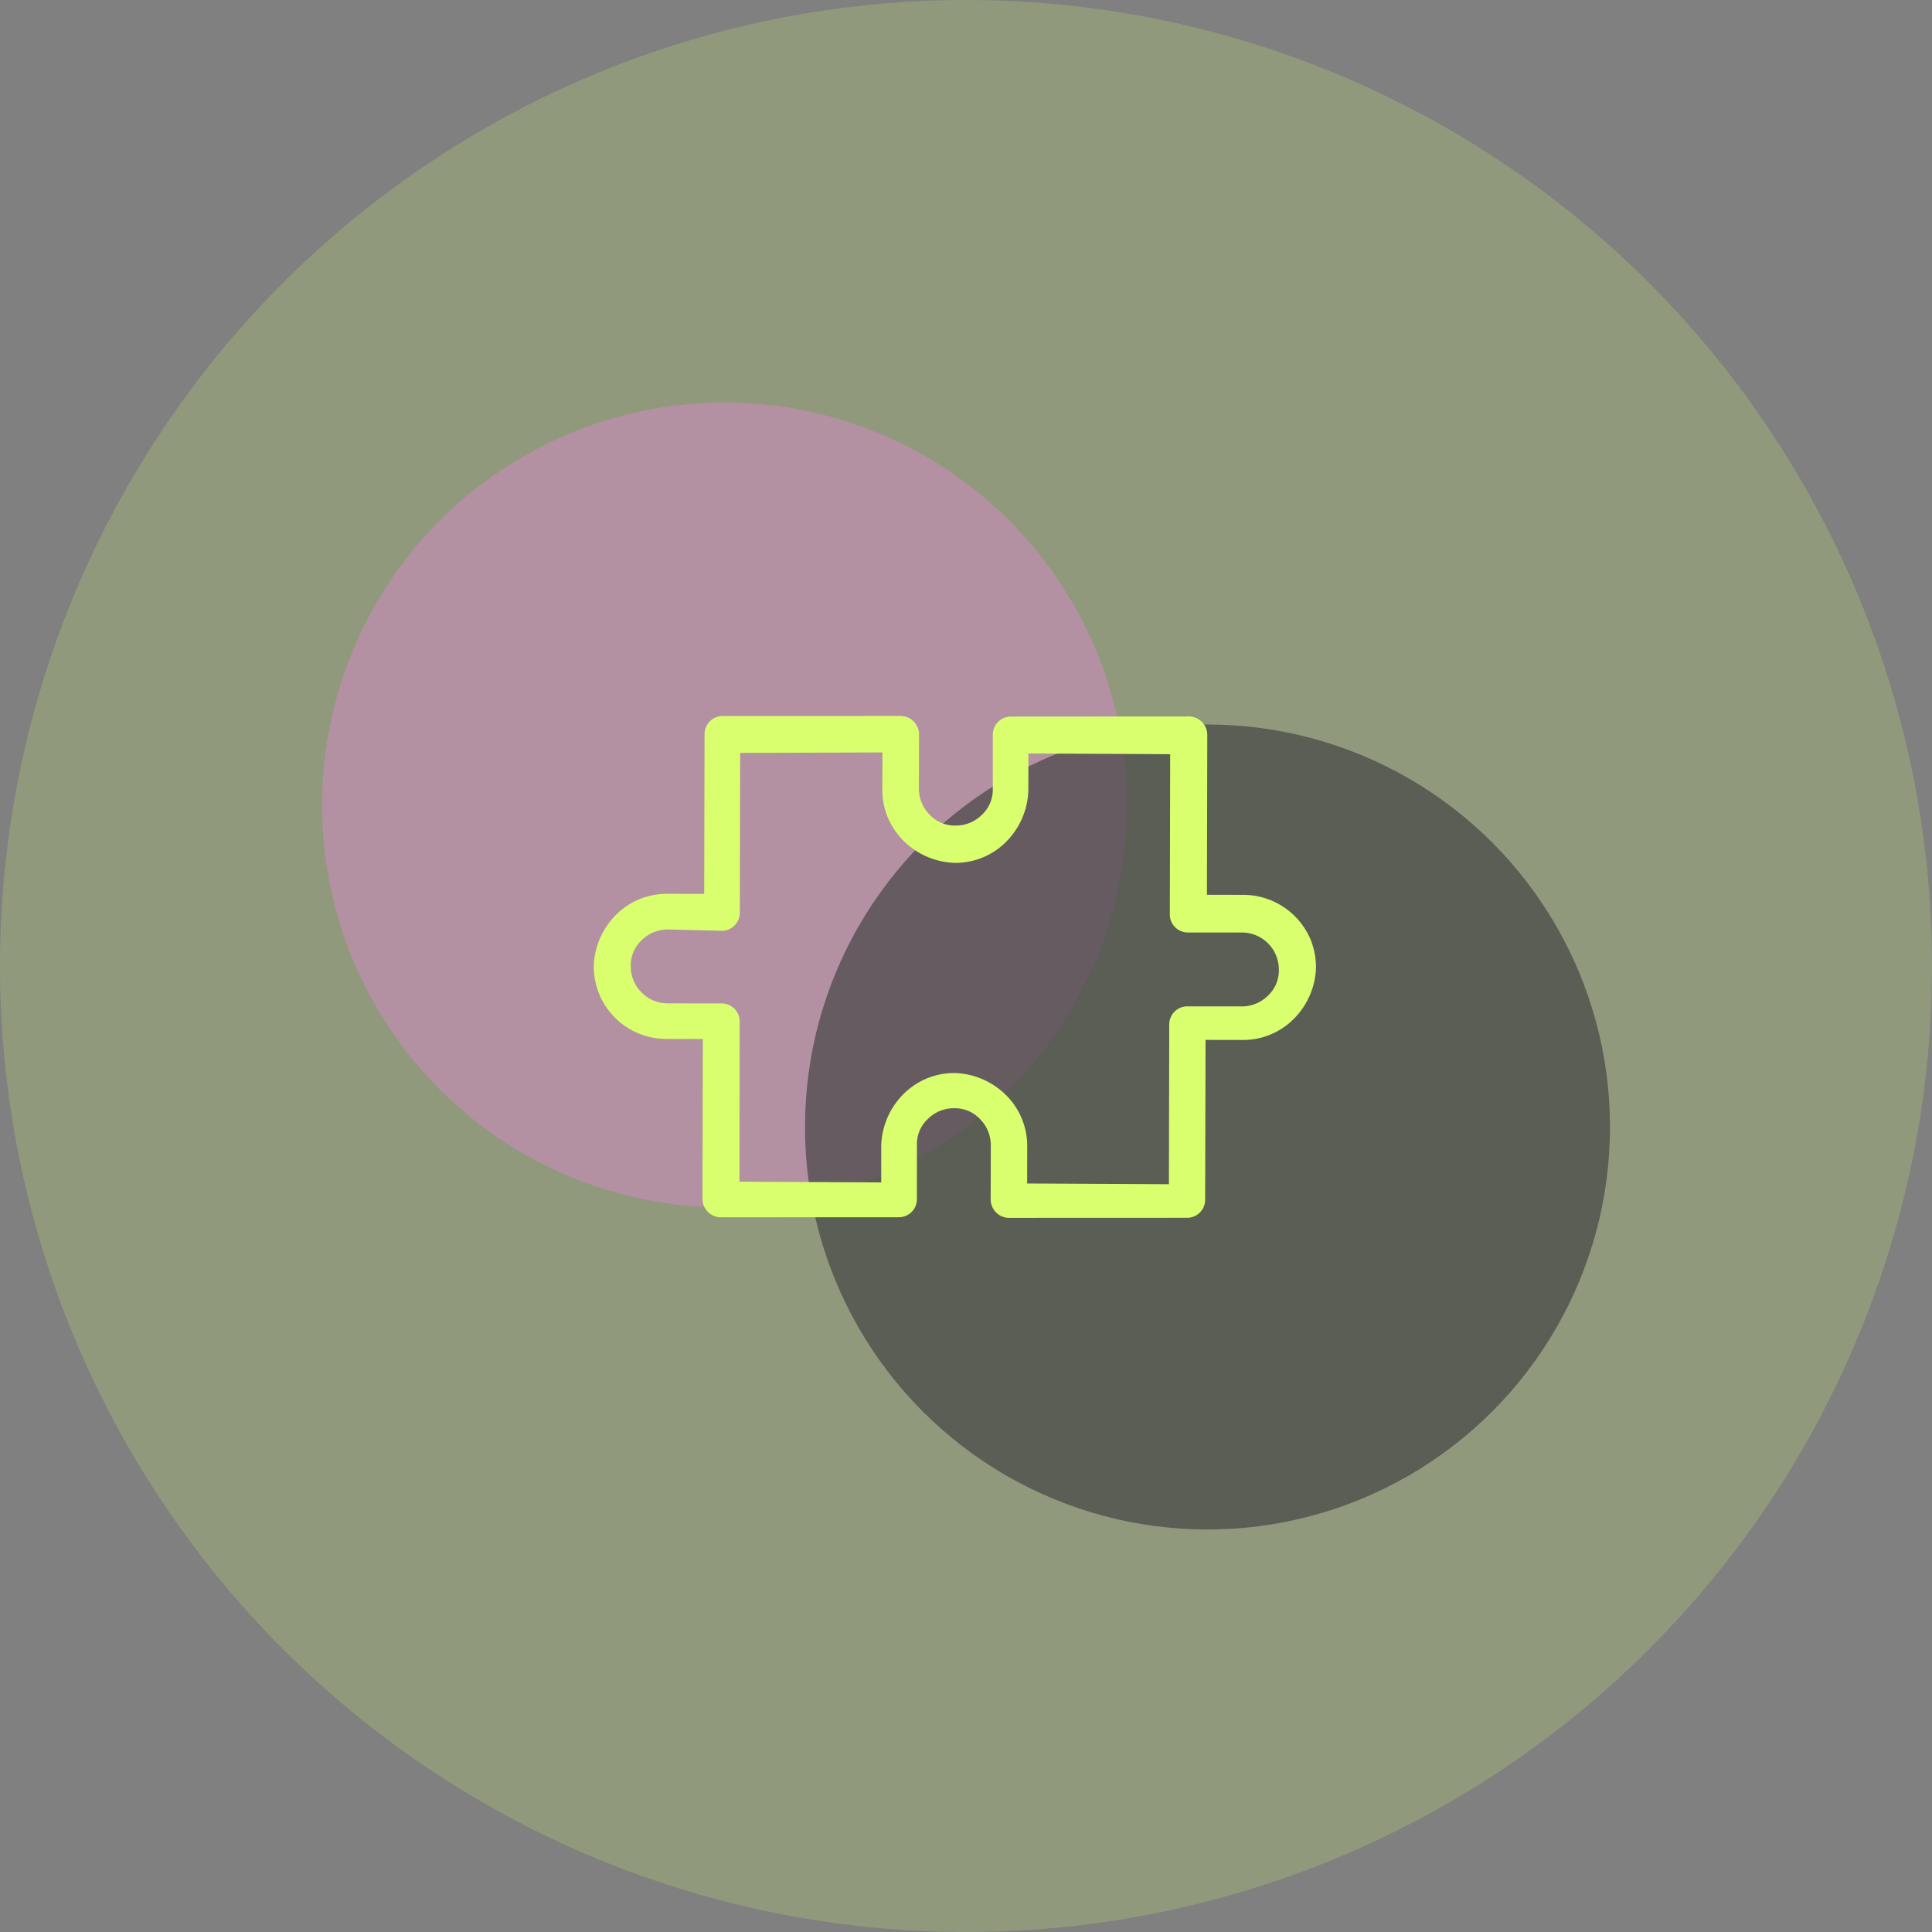 <svg xmlns="http://www.w3.org/2000/svg" width="120" height="120" viewBox="0 0 120 120">
  <rect x="0" y="0" width="120" height="120" fill="#808080" stroke="none"/>
  <g id="Step_1_icon" data-name="Step 1 icon" transform="translate(0.1)">
    <circle id="Ellipse_114" data-name="Ellipse 114" cx="60" cy="60" r="60" transform="translate(-0.1)" fill="#daff6e" opacity="0.2"/>
    <circle id="Ellipse_280" data-name="Ellipse 280" cx="25" cy="25" r="25" transform="translate(19.9 25)" fill="#D788C8" opacity="0.5"/>
    <circle id="Ellipse_281" data-name="Ellipse 281" cx="25" cy="25" r="25" transform="translate(49.9 45)" fill="#454545" opacity="0.7"/>
    <path id="Icon1" d="M39.912,12.814a1.148,1.148,0,0,0-.588-.589L30.148,8.4l.882-2.118a4.446,4.446,0,0,0,0-3.47A4.717,4.717,0,0,0,28.618.343a4.5,4.5,0,0,0-5.882,2.412l-.883,2.117L12.677,1.049a1.153,1.153,0,0,0-1.471.588L6.971,11.873a1.12,1.12,0,0,0,.588,1.47l3.118,1.294a2.132,2.132,0,0,1,1.235,1.236,2.286,2.286,0,0,1,0,1.764,2.135,2.135,0,0,1-1.235,1.236,2.3,2.3,0,0,1-1.765,0l-3.117-1.3a1.152,1.152,0,0,0-1.471.589L.088,28.4a1.121,1.121,0,0,0,.588,1.471L9.853,33.7l-.882,2.118a4.437,4.437,0,0,0,0,3.47,4.717,4.717,0,0,0,2.412,2.471,4.665,4.665,0,0,0,1.706.353,4.543,4.543,0,0,0,4.176-2.765l.883-2.118,9.176,3.824a1.153,1.153,0,0,0,1.471-.588L33.03,30.225a1.12,1.12,0,0,0-.588-1.47l-3.118-1.294a2.132,2.132,0,0,1-1.235-1.236,2.286,2.286,0,0,1,0-1.764,2.135,2.135,0,0,1,1.235-1.236,2.3,2.3,0,0,1,1.765,0l3.117,1.3a1.152,1.152,0,0,0,1.471-.589L39.912,13.7A1.14,1.14,0,0,0,39.912,12.814ZM34.03,21.99l-2.118-.882a4.437,4.437,0,0,0-3.47,0,4.714,4.714,0,0,0-2.471,2.412,4.437,4.437,0,0,0,0,3.47,4.717,4.717,0,0,0,2.412,2.471l2.117.882-3.411,8.118-9.177-3.824a1.12,1.12,0,0,0-1.47.588l-1.294,3.118a2.294,2.294,0,0,1-3,1.235,2.132,2.132,0,0,1-1.236-1.235,2.3,2.3,0,0,1,0-1.765l1.294-3.117a1.12,1.12,0,0,0-.588-1.471L2.442,28.167l3.411-8.118,2.118.882a4.44,4.44,0,0,0,3.471,0,4.714,4.714,0,0,0,2.47-2.411,4.44,4.44,0,0,0,0-3.471A4.714,4.714,0,0,0,11.5,12.578L9.383,11.7l3.412-8.118L21.971,7.4a1.121,1.121,0,0,0,1.471-.588L24.736,3.7a2.294,2.294,0,0,1,3-1.235A2.13,2.13,0,0,1,28.971,3.7a2.3,2.3,0,0,1,0,1.765L27.618,8.52a1.12,1.12,0,0,0,.588,1.47l9.177,3.824Z" transform="translate(47.415 86.589) rotate(-112.5)" fill="#daff6e"/>
  </g>
</svg>
